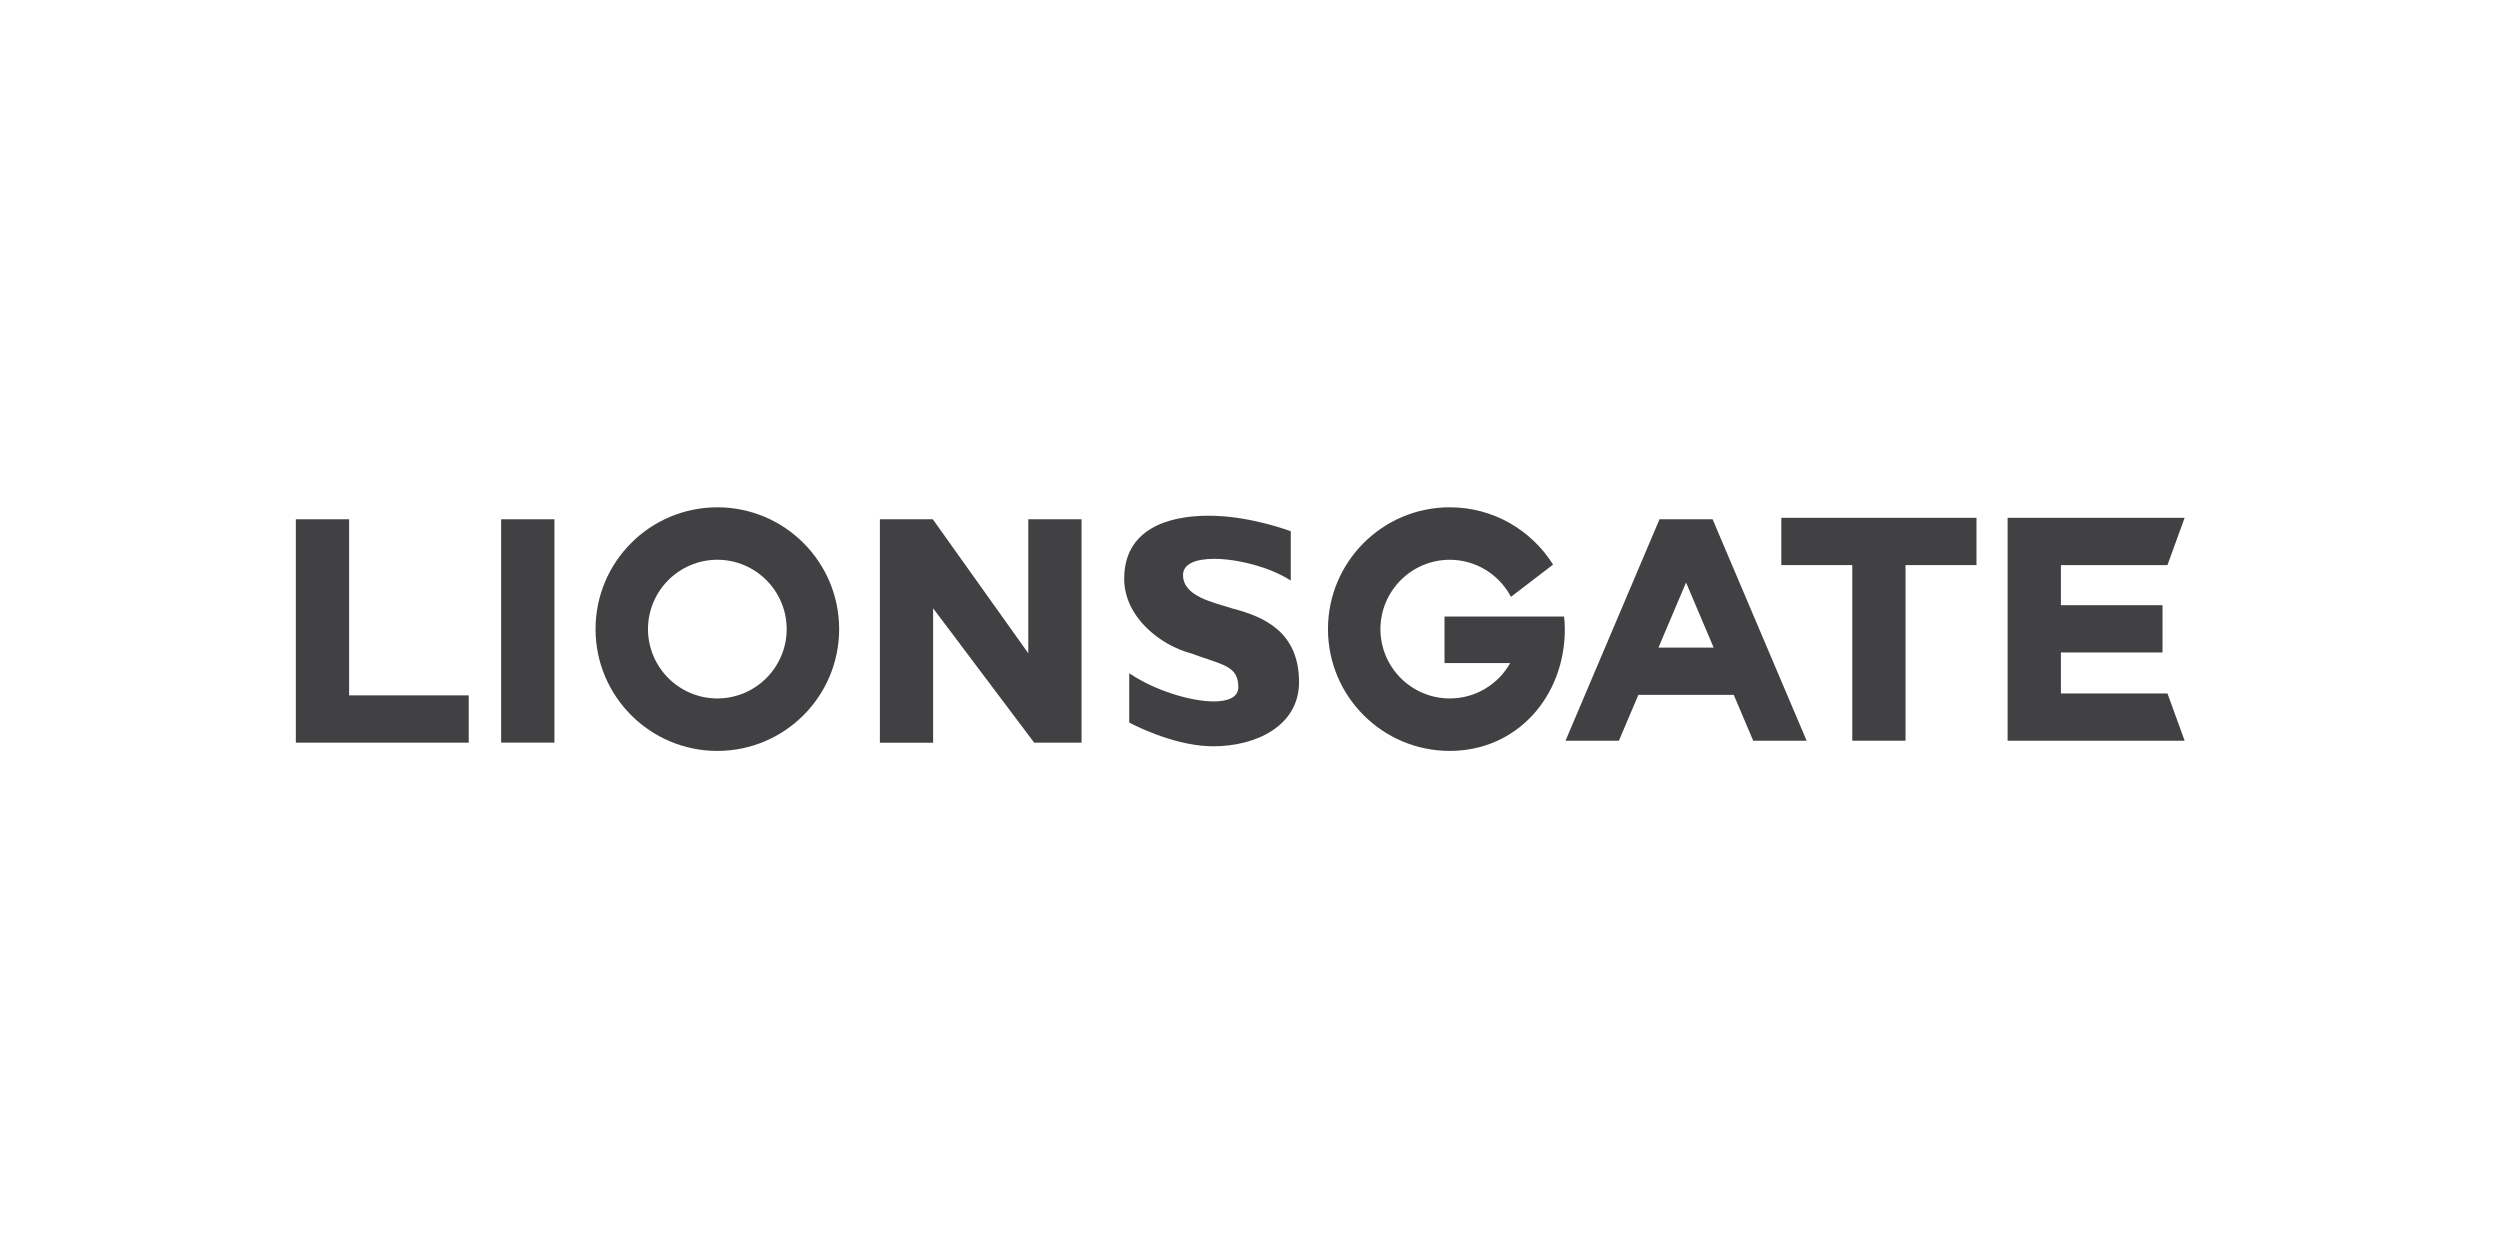 <?xml version="1.0" encoding="utf-8"?>
<!-- Generator: Adobe Illustrator 16.0.0, SVG Export Plug-In . SVG Version: 6.00 Build 0)  -->
<!DOCTYPE svg PUBLIC "-//W3C//DTD SVG 1.1//EN" "http://www.w3.org/Graphics/SVG/1.1/DTD/svg11.dtd">
<svg version="1.1" id="Layer_1" xmlns="http://www.w3.org/2000/svg" xmlns:xlink="http://www.w3.org/1999/xlink" x="0px" y="0px"
	 width="200px" height="100px" viewBox="0 0 200 100" enable-background="new 0 0 200 100" xml:space="preserve">
<rect x="40.092" y="41.542" fill="#414042" width="4.262" height="17.867"/>
<polygon fill="#414042" points="27.93,55.63 27.93,41.542 23.667,41.542 23.667,59.412 37.498,59.412 37.498,55.63 "/>
<g>
	<path fill="#414042" d="M57.387,55.876c-3.062-0.005-5.541-2.486-5.549-5.547c0.008-3.064,2.486-5.542,5.549-5.549
		c3.063,0.007,5.542,2.485,5.548,5.549C62.929,53.39,60.45,55.871,57.387,55.876 M57.387,40.584
		c-5.383,0.003-9.742,4.362-9.743,9.745c0.001,5.381,4.36,9.742,9.743,9.745c5.383-0.003,9.743-4.363,9.746-9.745
		C67.129,44.946,62.769,40.587,57.387,40.584"/>
</g>
<polygon fill="#414042" points="86.469,41.542 82.263,41.542 82.263,52.263 74.625,41.542 70.39,41.542 70.39,59.417 74.649,59.417 
	74.649,48.662 82.734,59.412 86.524,59.412 86.524,41.542 "/>
<g>
	<path fill="#414042" d="M98.624,48.687L98.624,48.687c-1.558-0.5-3.995-0.968-3.981-2.698c0.003-0.887,1.029-1.28,2.482-1.28
		c1.904-0.003,4.462,0.678,6.05,1.681l0.087,0.054v-3.945l-0.036-0.012c-0.004,0-2.94-1.12-6.046-1.221
		c-0.169-0.004-0.339-0.01-0.509-0.008c-3.31,0.004-6.735,1.109-6.736,5.05c0.004,3.034,2.853,5.301,5.371,5.969
		c2.455,0.916,3.763,0.949,3.759,2.696c-0.001,0.792-0.774,1.138-1.964,1.141c-1.897,0-4.753-0.908-6.676-2.198l-0.087-0.056v3.943
		l0.029,0.014c0.003,0.003,3.267,1.777,6.382,1.88c0.115,0.006,0.23,0.006,0.346,0.006c3.363-0.006,6.825-1.614,6.828-5.134
		C103.921,50.553,101.128,49.343,98.624,48.687"/>
	<path fill="#414042" d="M125.134,49.372l-0.004-0.05h-9.569v0.056v3.667h5.256c-0.95,1.688-2.758,2.829-4.835,2.832
		c-3.063-0.005-5.541-2.483-5.548-5.546c0.007-3.063,2.484-5.542,5.548-5.55c2.107,0.006,3.928,1.183,4.866,2.91l0.03,0.055
		l3.367-2.578l-0.026-0.042c-1.727-2.727-4.768-4.541-8.237-4.542c-5.382,0.001-9.742,4.363-9.744,9.746
		c0.002,5.383,4.362,9.741,9.744,9.744c5.386-0.003,9.205-4.366,9.205-9.744C125.187,50.006,125.164,49.688,125.134,49.372"/>
</g>
<path fill="#414042" d="M132.677,51.807l2.207-5.204l2.209,5.204H132.677z M137.008,41.542h-0.059h-4.13h-0.021h-0.037l-7.52,17.715
	h4.271l1.559-3.669h7.628l1.558,3.669h0.037h4.236L137.008,41.542z"/>
<polygon fill="#414042" points="158.063,41.426 142.506,41.426 142.506,45.208 148.182,45.208 148.182,59.257 152.442,59.257 
	152.442,45.208 158.119,45.208 158.119,41.426 "/>
<polygon fill="#414042" points="173.397,55.475 164.873,55.475 164.873,52.196 173.002,52.196 173.002,48.417 164.873,48.417 
	164.873,45.208 173.397,45.208 174.77,41.426 160.609,41.426 160.609,41.597 160.609,59.257 174.771,59.257 "/>
</svg>

